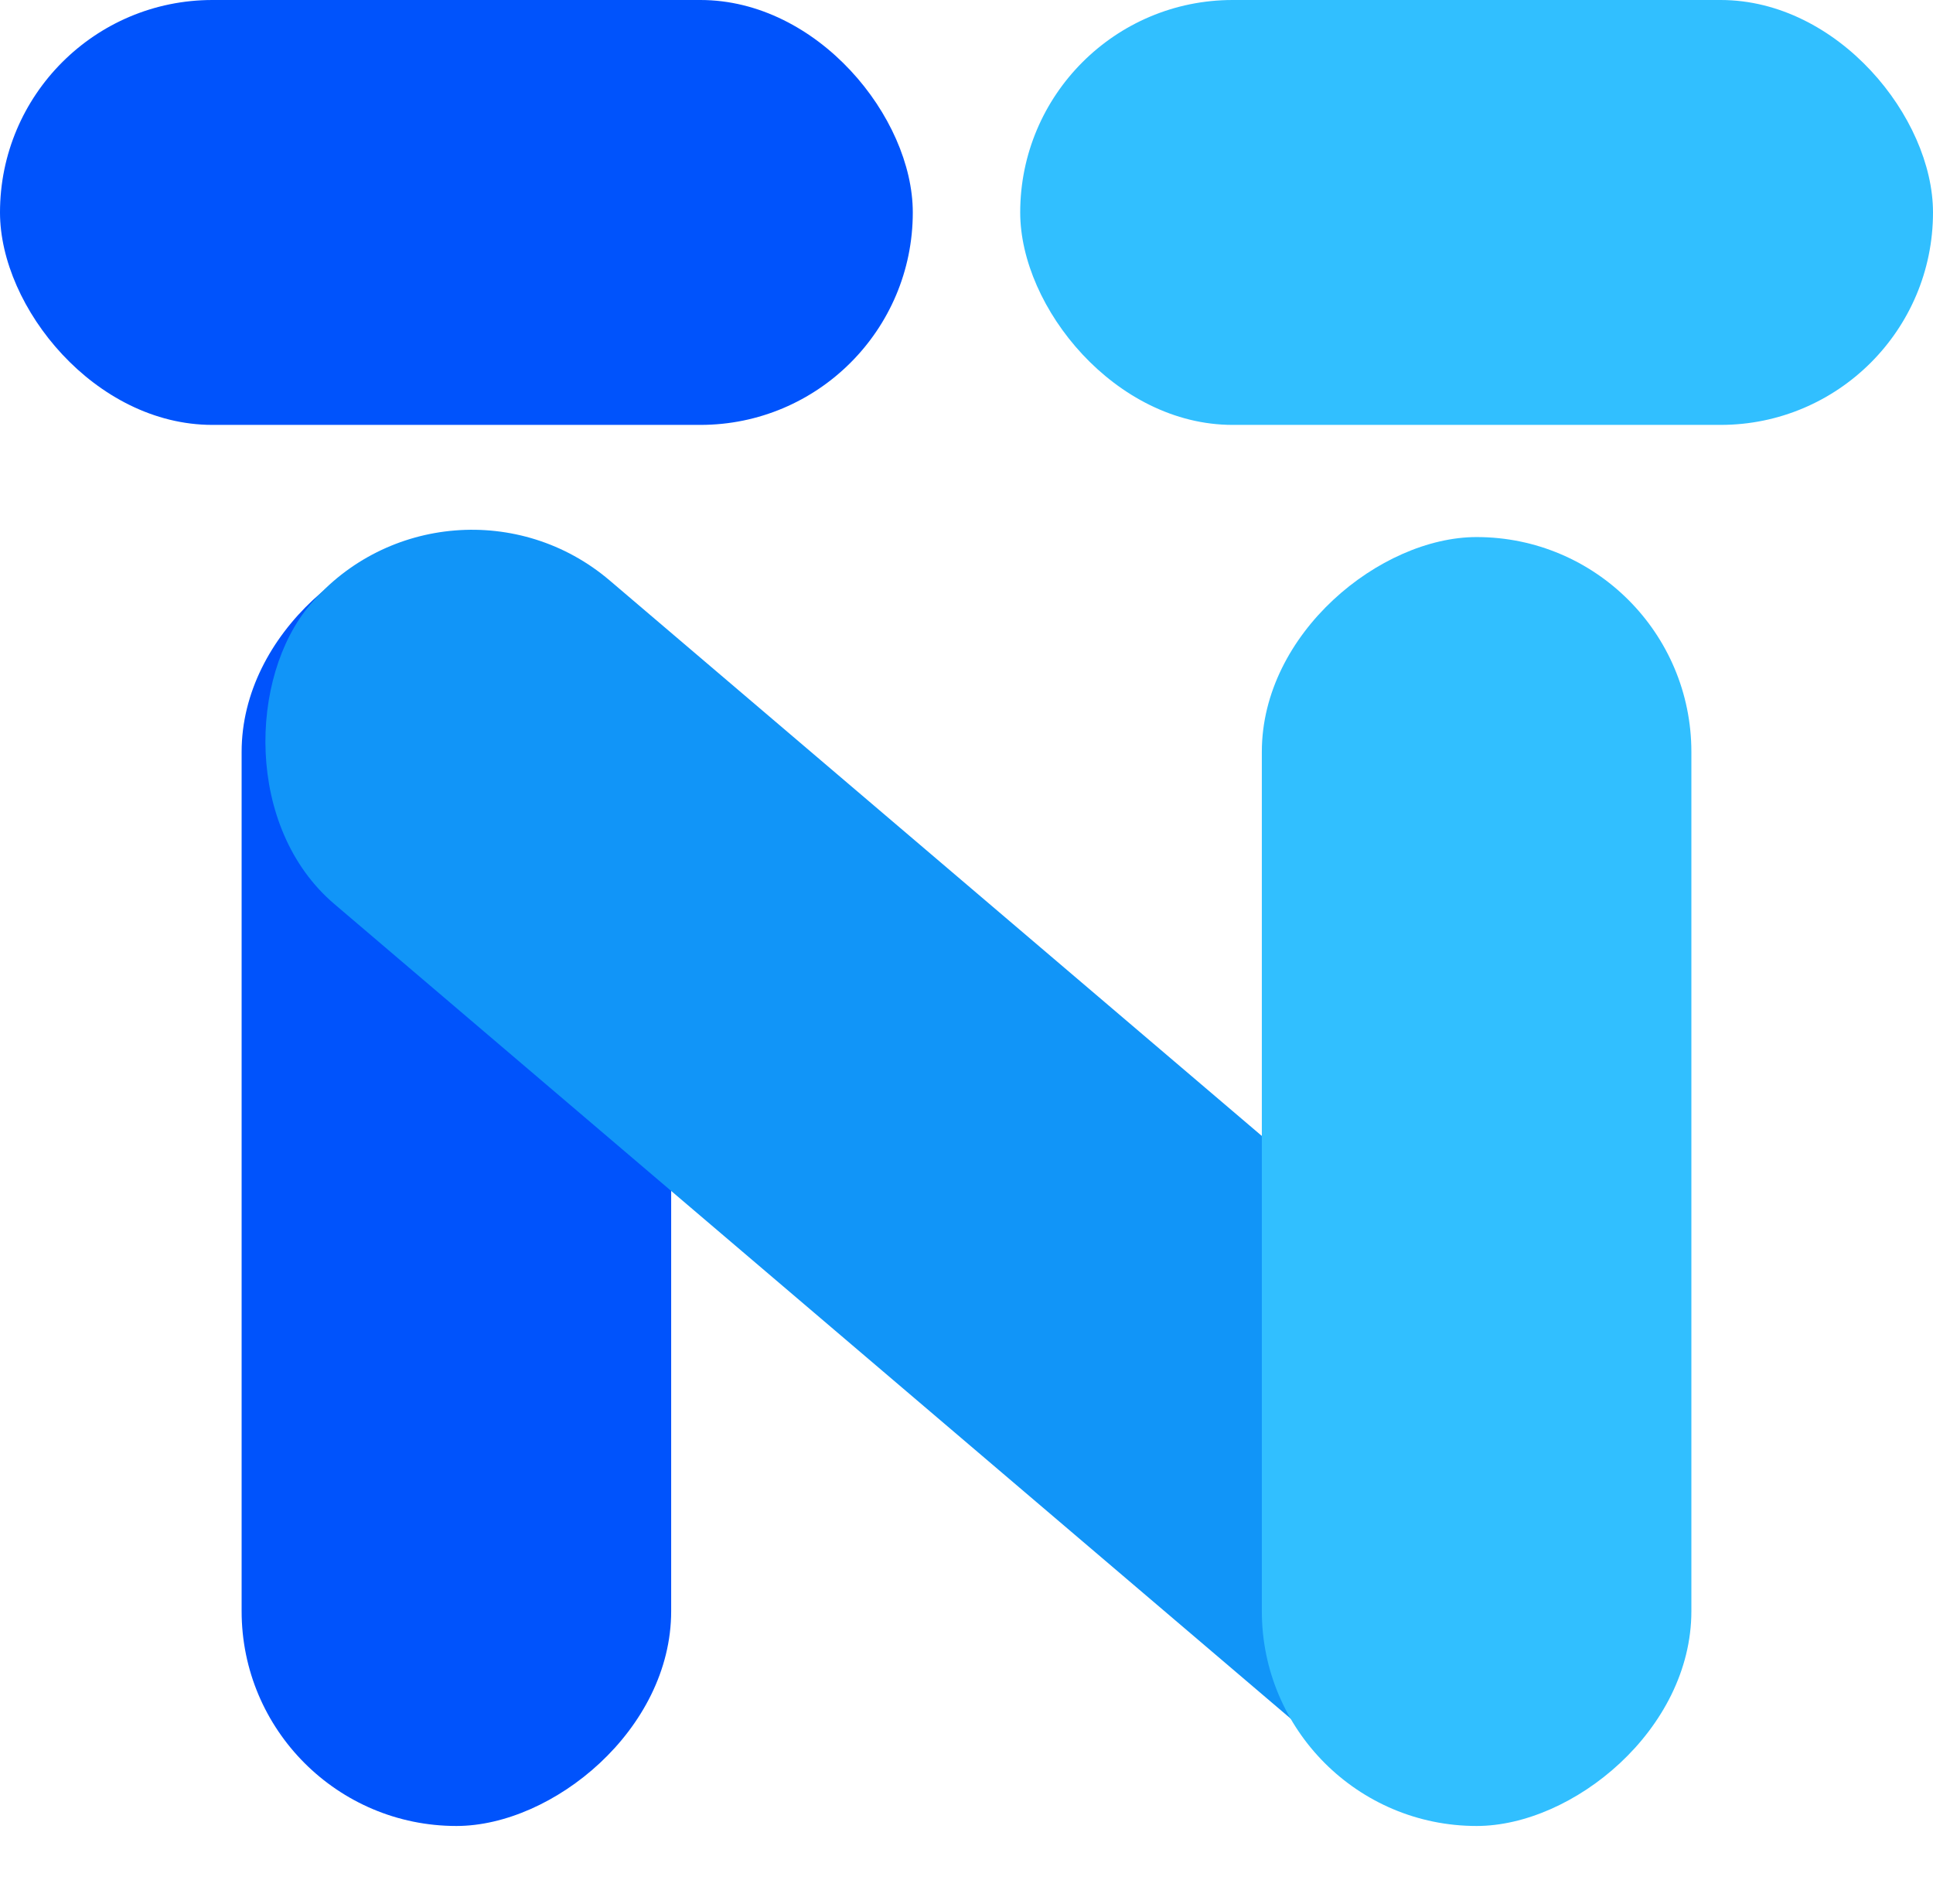 <svg width="65" height="64" viewBox="0 0 65 64" fill="none" xmlns="http://www.w3.org/2000/svg">
<rect x="34.306" width="30.694" height="14.285" rx="7.143" fill="#31BFFF"/>
<rect width="30.694" height="14.285" rx="7.143" fill="#0053FC"/>
<rect x="22.569" y="18.056" width="43.333" height="14.444" rx="7.222" transform="rotate(90 22.569 18.056)" fill="#0053FC"/>
<rect x="50.526" y="63.848" width="58.744" height="14.285" rx="7.143" transform="rotate(-139.581 50.526 63.848)" fill="#1195F8"/>
<rect x="56.875" y="18.056" width="43.333" height="14.444" rx="7.222" transform="rotate(90 56.875 18.056)" fill="#31BFFF"/>
</svg>
